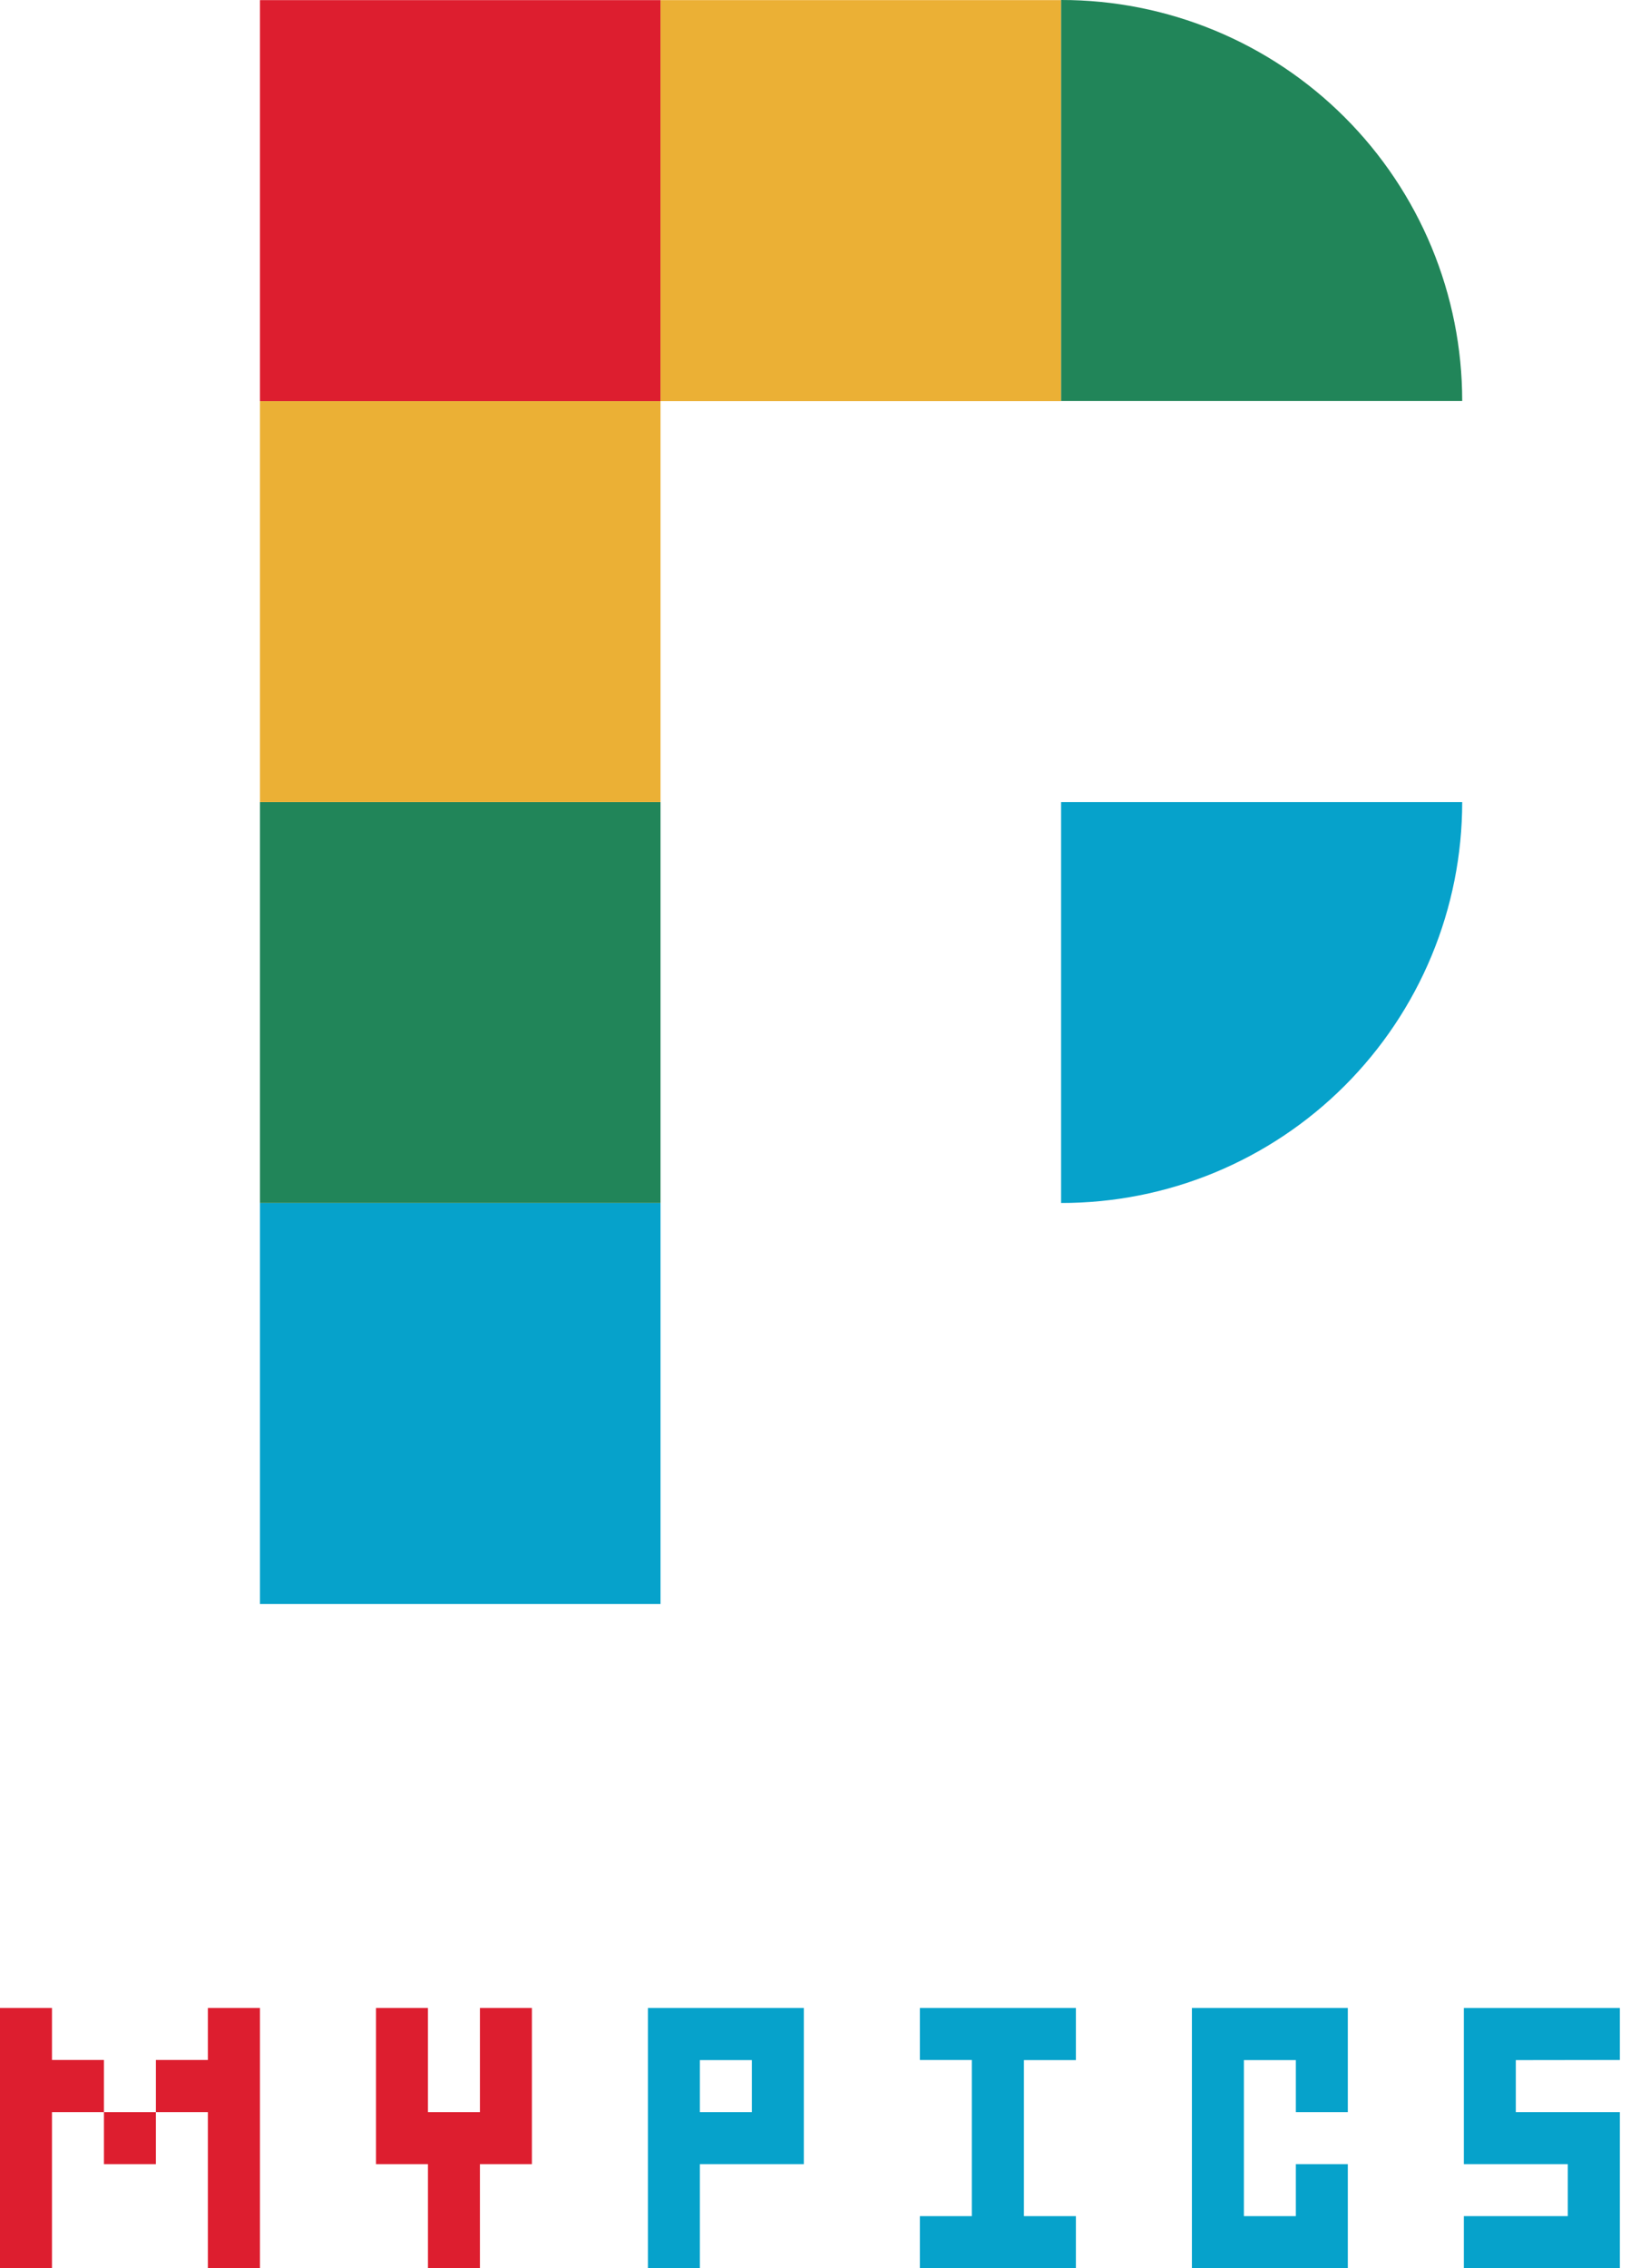 <svg width="69" height="96" viewBox="0 0 69 96" fill="none" xmlns="http://www.w3.org/2000/svg">
<g clip-path="url(#clip0_1:461)">
<path fill-rule="evenodd" clip-rule="evenodd" d="M29.627 91.597H34.027V84.987H27.427V96H29.627V91.597ZM31.827 89.395H29.627V87.194H31.827V89.395Z" fill="#06A2CB"/>
<path d="M45.544 93.798V96H38.939V93.798H41.139V87.188H38.939V84.987H45.544V87.194H43.344V93.798H45.544Z" fill="#06A2CB"/>
<path d="M54.855 91.597H57.055V96H50.455V84.987H57.055V89.395H54.855V87.194H52.655V93.798H54.855V91.597Z" fill="#06A2CB"/>
<path d="M68.571 89.395V96H61.967V93.798H66.366V91.597H61.967V84.987H68.571V87.188L64.166 87.194V89.395H68.571Z" fill="#06A2CB"/>
<path d="M0 96H2.2V89.395H4.4V91.597H6.599V89.395H4.4V87.188H2.2V84.987H0V96Z" fill="#DD1E2F"/>
<path d="M11.004 84.987H8.799V87.188H6.599L6.599 89.395H8.799V96H11.004V84.987Z" fill="#DD1E2F"/>
<path d="M20.316 89.395H18.116V84.987H15.916V91.597H18.116V96H20.316V91.597H22.516V84.987H20.316V89.395Z" fill="#DD1E2F"/>
<path d="M44.918 50.916C47.147 50.919 49.354 50.483 51.414 49.631C53.474 48.779 55.346 47.53 56.922 45.954C58.499 44.377 59.75 42.506 60.604 40.445C61.457 38.385 61.897 36.177 61.897 33.946H44.918V50.916Z" fill="#06A2CB"/>
<path d="M11.004 67.887H27.961L27.961 50.916H11.004L11.004 67.887Z" fill="#06A2CB"/>
<path d="M11.004 50.916H27.961L27.961 33.946H11.004L11.004 50.916Z" fill="#218559"/>
<path d="M11.004 33.946H27.961L27.961 16.976L11.004 16.976L11.004 33.946Z" fill="#EBB035"/>
<path d="M11.004 16.976L27.961 16.976L27.961 0.005L11.004 0.005L11.004 16.976Z" fill="#DD1E2F"/>
<path d="M27.961 16.976L44.918 16.976V0.005L27.961 0.005L27.961 16.976Z" fill="#EBB035"/>
<path d="M44.918 1.37271e-05C47.147 -0.003 49.354 0.434 51.414 1.286C53.474 2.137 55.346 3.387 56.922 4.963C58.499 6.539 59.75 8.411 60.604 10.471C61.457 12.531 61.897 14.74 61.897 16.97H44.918V1.37271e-05Z" fill="#218559"/>
</g>
<defs>
<clipPath id="clip0_1:461">
<rect width="68.571" height="96" fill="white"/>
</clipPath>
</defs>
</svg>
